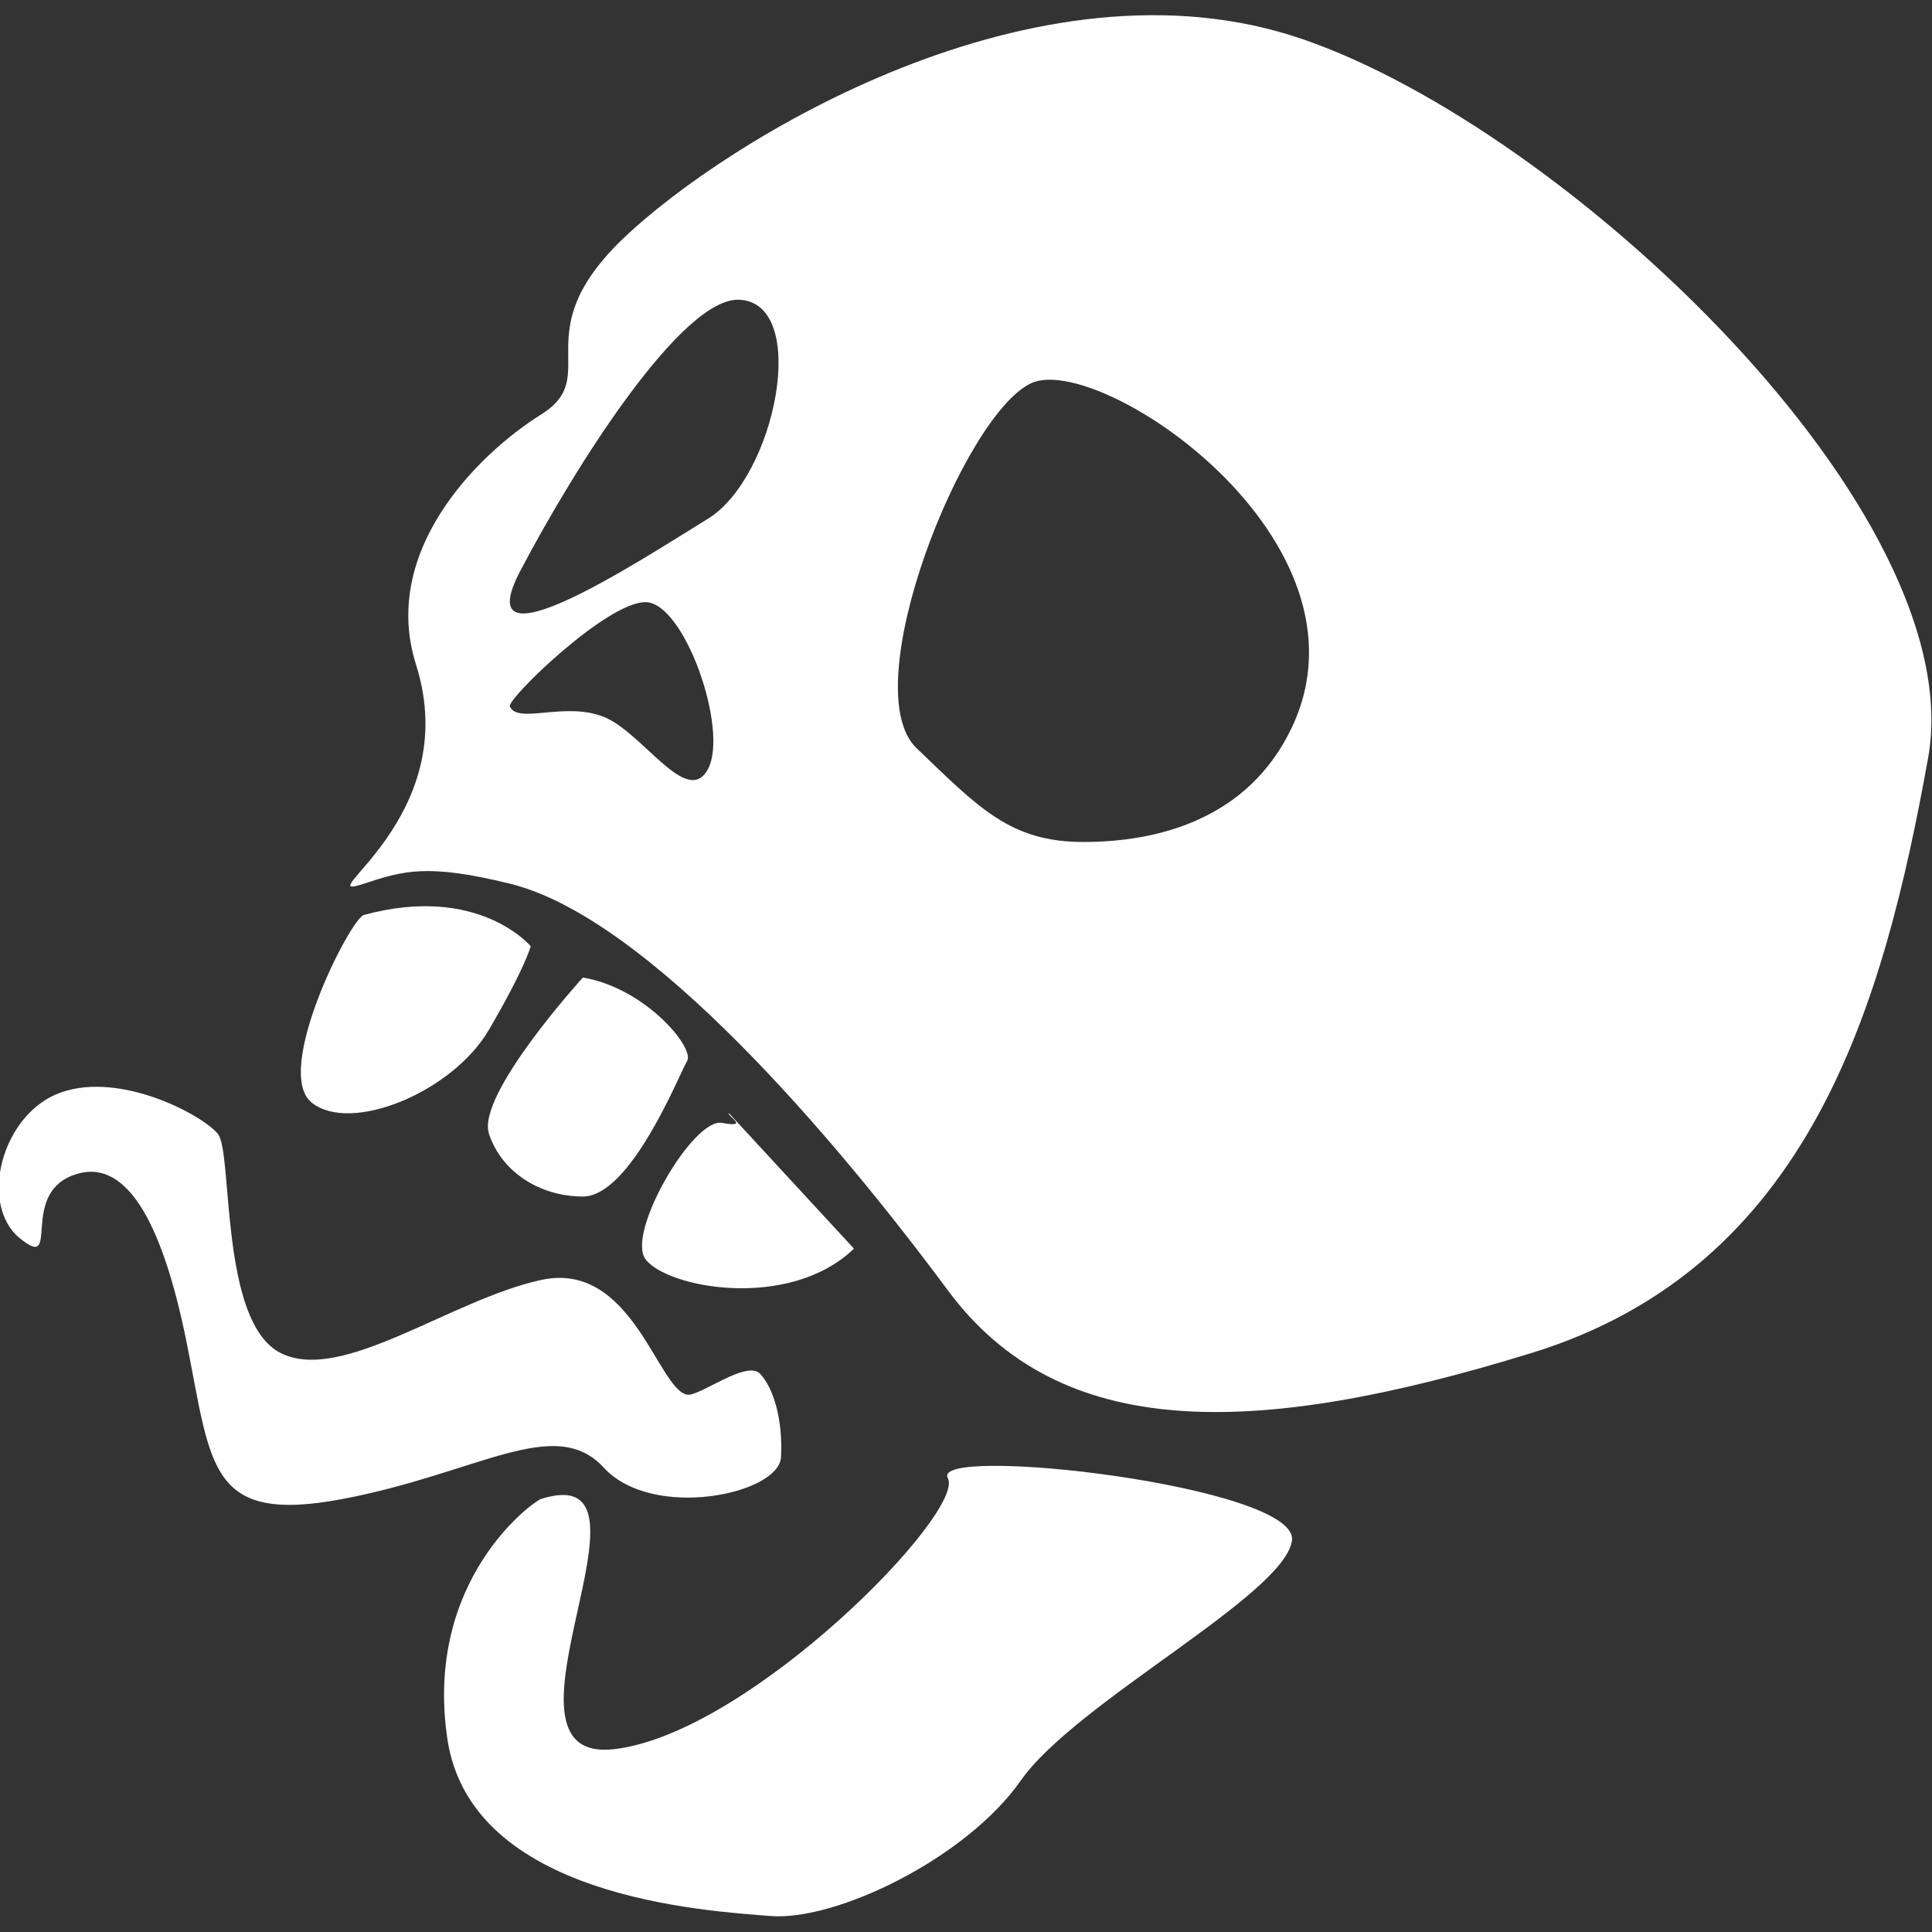 <svg xmlns="http://www.w3.org/2000/svg" width="256" height="256" viewBox="0 0 256 256">
  <rect x="0" y="0" width="256" height="256" fill="#333333" stroke="none"/>
  <defs>
    <style>
      .cls-1 {
        fill: #fff;
        fill-rule: evenodd;
      }
    </style>
  </defs>
  <path id="Wenrexa_Necromanty_magic" data-name="Wenrexa Necromanty magic" class="cls-1" d="M255.472,100.513c-5.873,32.47-15.545,67.357-52.5,78.757s-62.522,11.744-77.375-8.291-39.724-49.4-58.032-53.886c-10.866-2.665-14.045-1.751-19.344,0-7.966,2.632,13.4-8.544,6.908-29.016-4.792-15.106,8.29-27.979,16.58-33.161S69.287,44.208,82.759,31.428s54.577-38.342,89.81-26.252S261.344,68.043,255.472,100.513ZM80,94.986c5.181,2.073,11.054,12.09,13.817,6.908S90.7,79.787,85.522,79.787,67.152,92.652,67.56,93.6C68.6,96.022,74.814,92.913,80,94.986ZM97.958,39.718c-7.6-.345-21.762,22.107-29.016,35.924s15.89-1.382,24.871-6.909S107.382,40.146,97.958,39.718Zm38.687,11.054c-8.981,4.145-23.489,40.415-15.2,48.36s12.435,12.435,22.107,12.435,21.823-2.893,27.634-15.2C182.932,71.5,145.626,46.626,136.645,50.771ZM48.216,121.238c15.2-4.145,22.107,4.145,22.107,4.145s-0.691,2.764-5.527,11.054-18.308,13.817-23.489,9.672S46.422,121.728,48.216,121.238ZM71.705,169.6c12.032-2.623,15.433,14.487,19.344,15.2,1.611,0.293,7.877-4.667,9.672-2.763s3.038,6.152,2.763,11.054S86.476,201.513,80,194.468s-16.661.747-34.543,4.145-17.417-4.277-20.726-20.725-8.262-24.855-15.2-22.107-1.412,12.777-6.909,8.29-2.412-16.6,5.527-19.344,18.717,3.033,20.726,5.527,0.189,24.9,8.29,29.016S59.673,172.22,71.705,169.6Zm5.527-11.054c-5.527,0-10.708-3.109-12.435-8.29s12.435-20.726,12.435-20.726c8.29,1.382,14.853,9.327,13.817,11.054S83.6,158.544,77.232,158.544ZM96.576,147.49l16.58,17.963c-8.635,8.29-24.87,5.181-27.634,1.381-2.549-3.5,6.332-18.737,10.132-18.046S96.307,147.893,96.576,147.49ZM71.705,198.613c17.681-5.548-8.29,35.234,9.672,33.161s46.633-31.434,44.215-35.924,46.632,1.036,45.6,8.29-28.671,21.417-35.924,31.779-24.526,18.653-33.161,17.962-39.724-2.418-42.833-23.489S70.663,198.94,71.705,198.613Z"/>
</svg>
